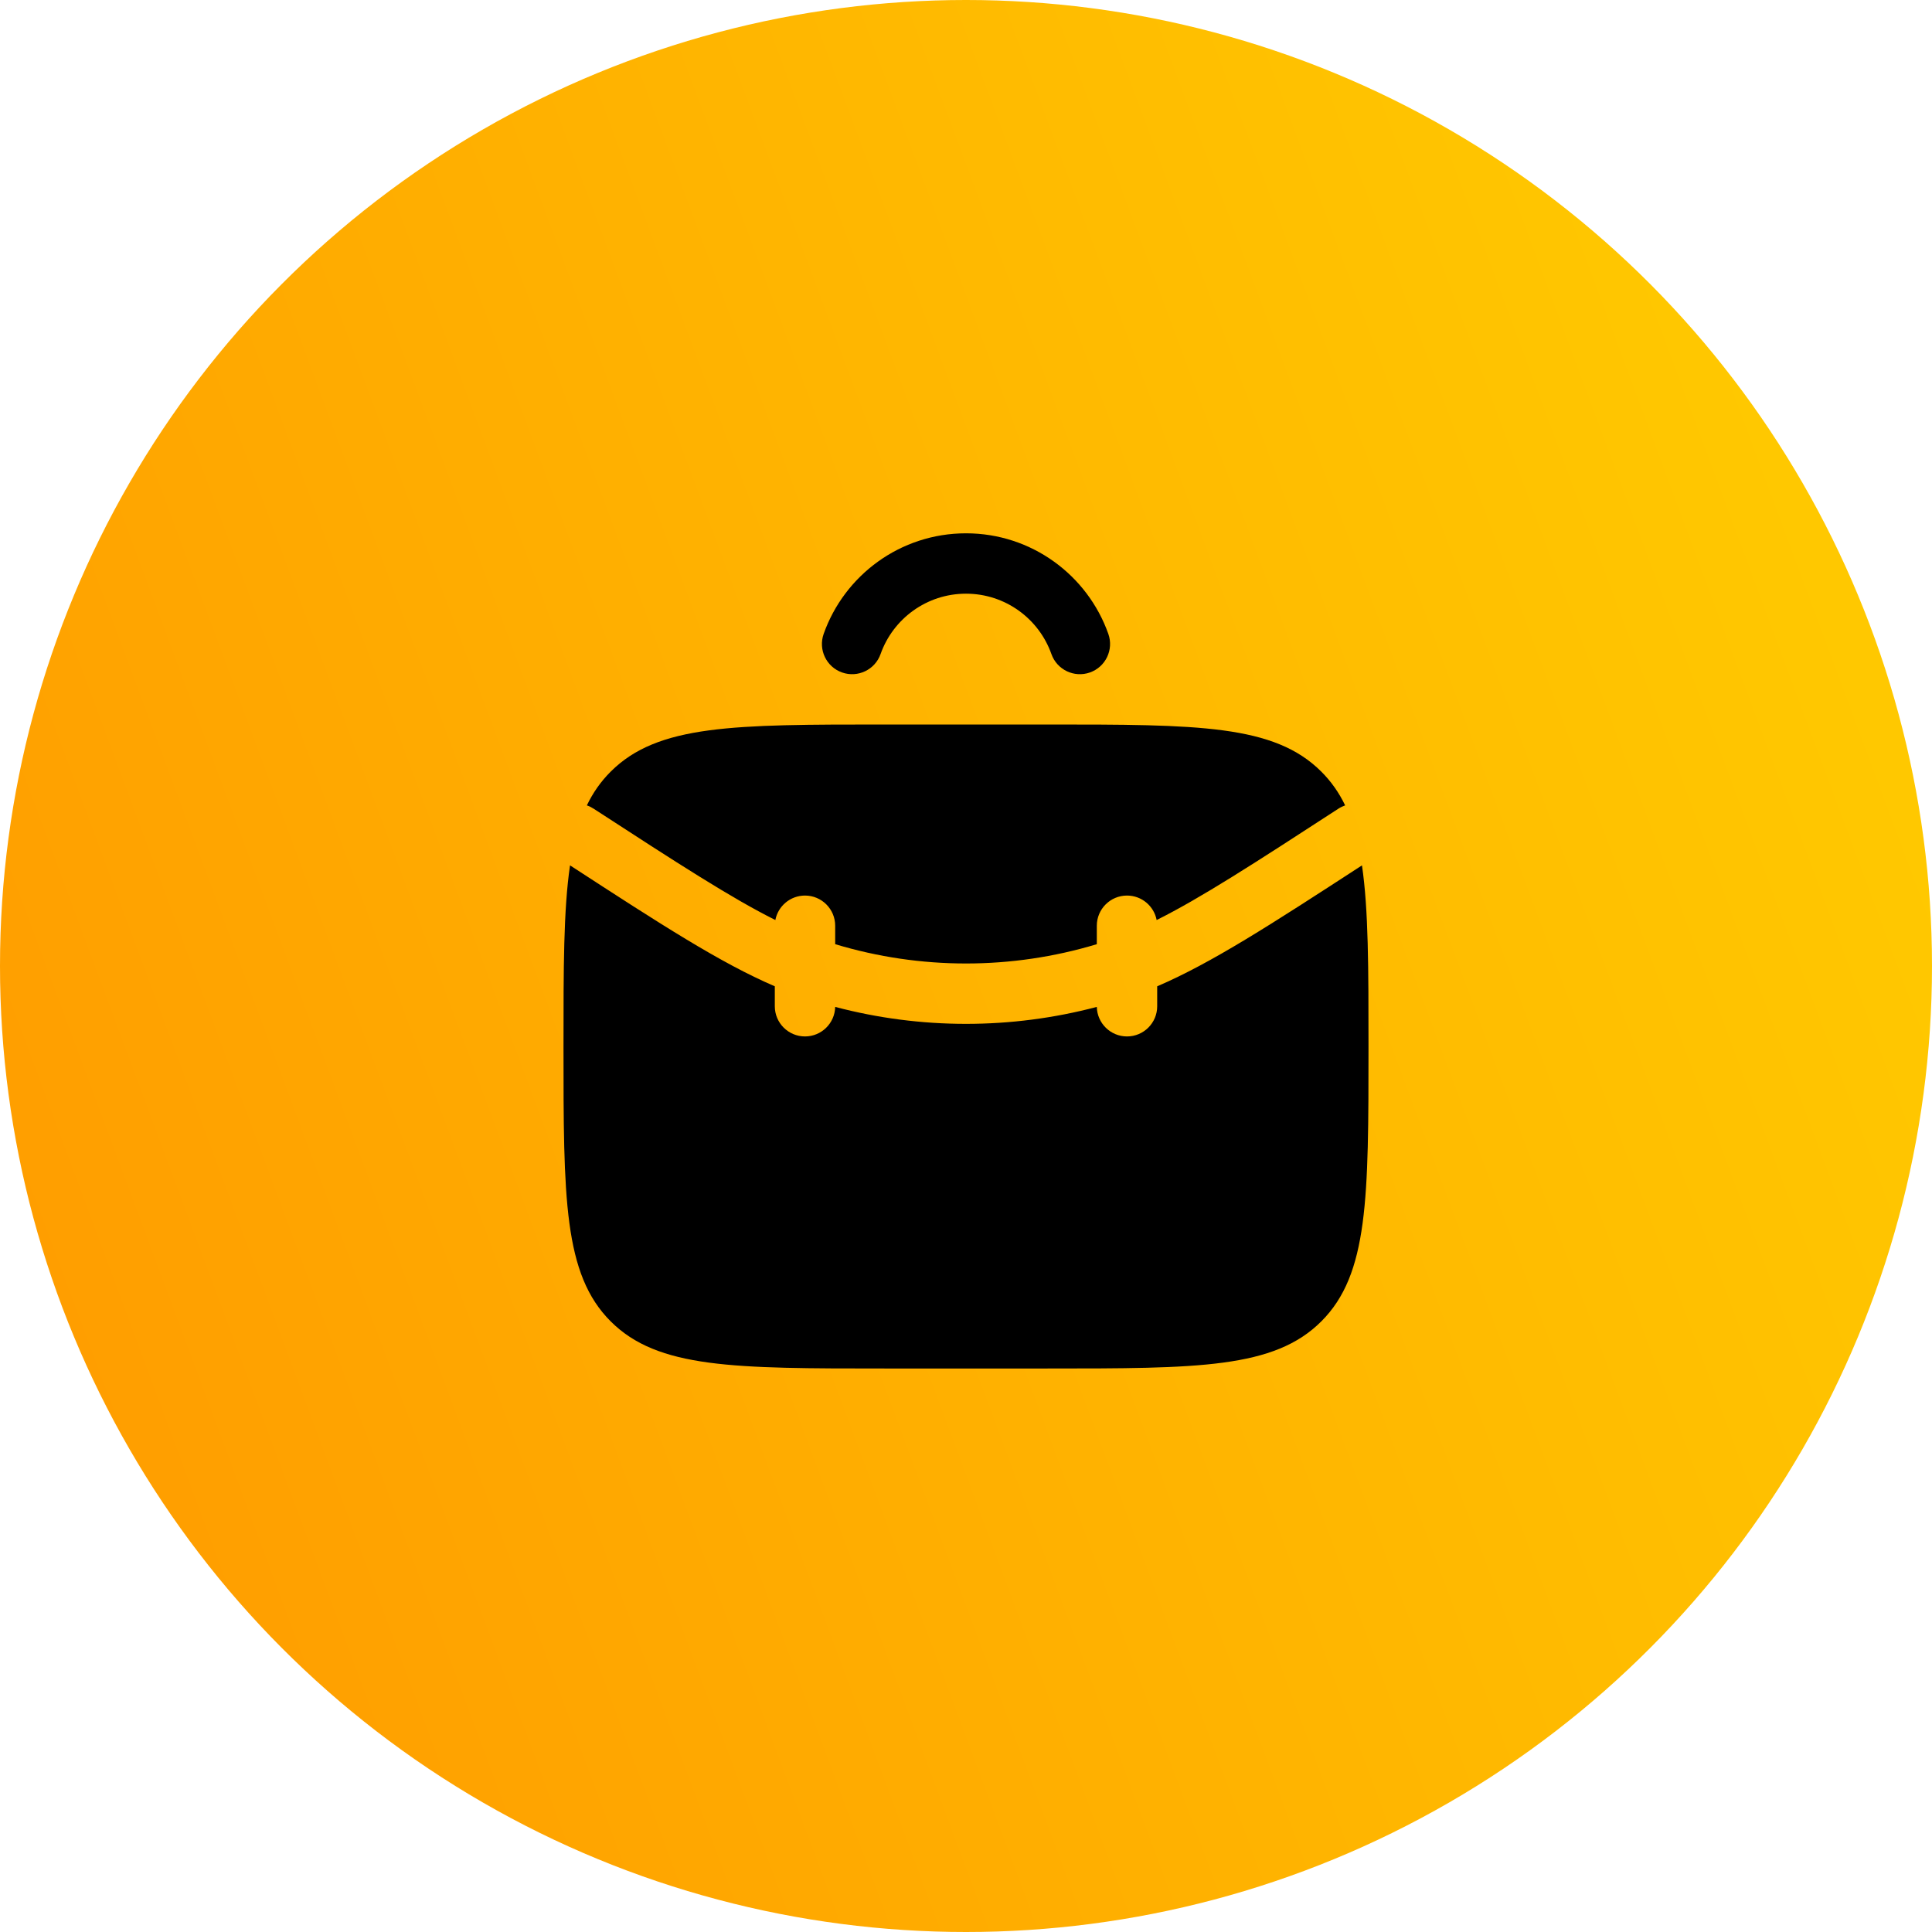 <svg
    width="200"
    height="200"
    viewBox="0 0 200 200"
    fill="none"
    xmlns="http://www.w3.org/2000/svg"
    >
    <circle
        cx="100"
        cy="100"
        r="100"
        fill="url(#paint0_linear_104_877)"
    />
    <path
        fill-rule="evenodd"
        clip-rule="evenodd"
        d="M91.157 67.708C92.445 64.062 95.922 61.458 99.999 61.458C104.076 61.458 107.553 64.062 108.842 67.708C109.417 69.335 111.202 70.188 112.83 69.613C114.457 69.038 115.31 67.252 114.735 65.625C112.591 59.561 106.808 55.208 99.999 55.208C93.191 55.208 87.408 59.561 85.264 65.625C84.689 67.252 85.542 69.038 87.169 69.613C88.796 70.188 90.582 69.335 91.157 67.708ZM61.447 83.712C61.224 83.568 60.991 83.455 60.751 83.374C61.389 82.05 62.196 80.901 63.215 79.882C68.097 75 75.953 75 91.667 75H108.333C124.047 75 131.904 75 136.785 79.882C137.805 80.901 138.611 82.05 139.249 83.374C139.01 83.456 138.777 83.568 138.555 83.712C129.803 89.401 124.305 92.959 119.736 95.241C119.459 93.799 118.19 92.708 116.667 92.708C114.941 92.708 113.542 94.107 113.542 95.833V97.742C104.711 100.407 95.289 100.406 86.458 97.741V95.833C86.458 94.107 85.059 92.708 83.333 92.708C81.81 92.708 80.541 93.798 80.264 95.241C75.696 92.958 70.198 89.4 61.447 83.712ZM58.333 108.333C58.333 100.206 58.333 94.181 59.009 89.582C68.495 95.748 74.575 99.68 80.208 102.102V104.167C80.208 105.892 81.608 107.292 83.333 107.292C85.036 107.292 86.421 105.929 86.458 104.235C95.334 106.575 104.666 106.575 113.542 104.235C113.579 105.93 114.964 107.292 116.667 107.292C118.393 107.292 119.792 105.892 119.792 104.167V102.103C125.425 99.681 131.505 95.749 140.991 89.583C141.667 94.182 141.667 100.207 141.667 108.333C141.667 124.047 141.667 131.903 136.785 136.785C131.904 141.667 124.047 141.667 108.333 141.667H91.667C75.953 141.667 68.097 141.667 63.215 136.785C58.333 131.903 58.333 124.047 58.333 108.333Z"
        fill="black"
    />
    <defs>
        <linearGradient
        id="paint0_linear_104_877"
        x1="17.061"
        y1="245.9"
        x2="258.099"
        y2="156.305"
        gradientUnits="userSpaceOnUse"
        >
        <stop offset="0.015" stop-color="#FF9900" />
        <stop offset="0.971" stop-color="#FFCD00" />
        </linearGradient>
    </defs>
</svg>